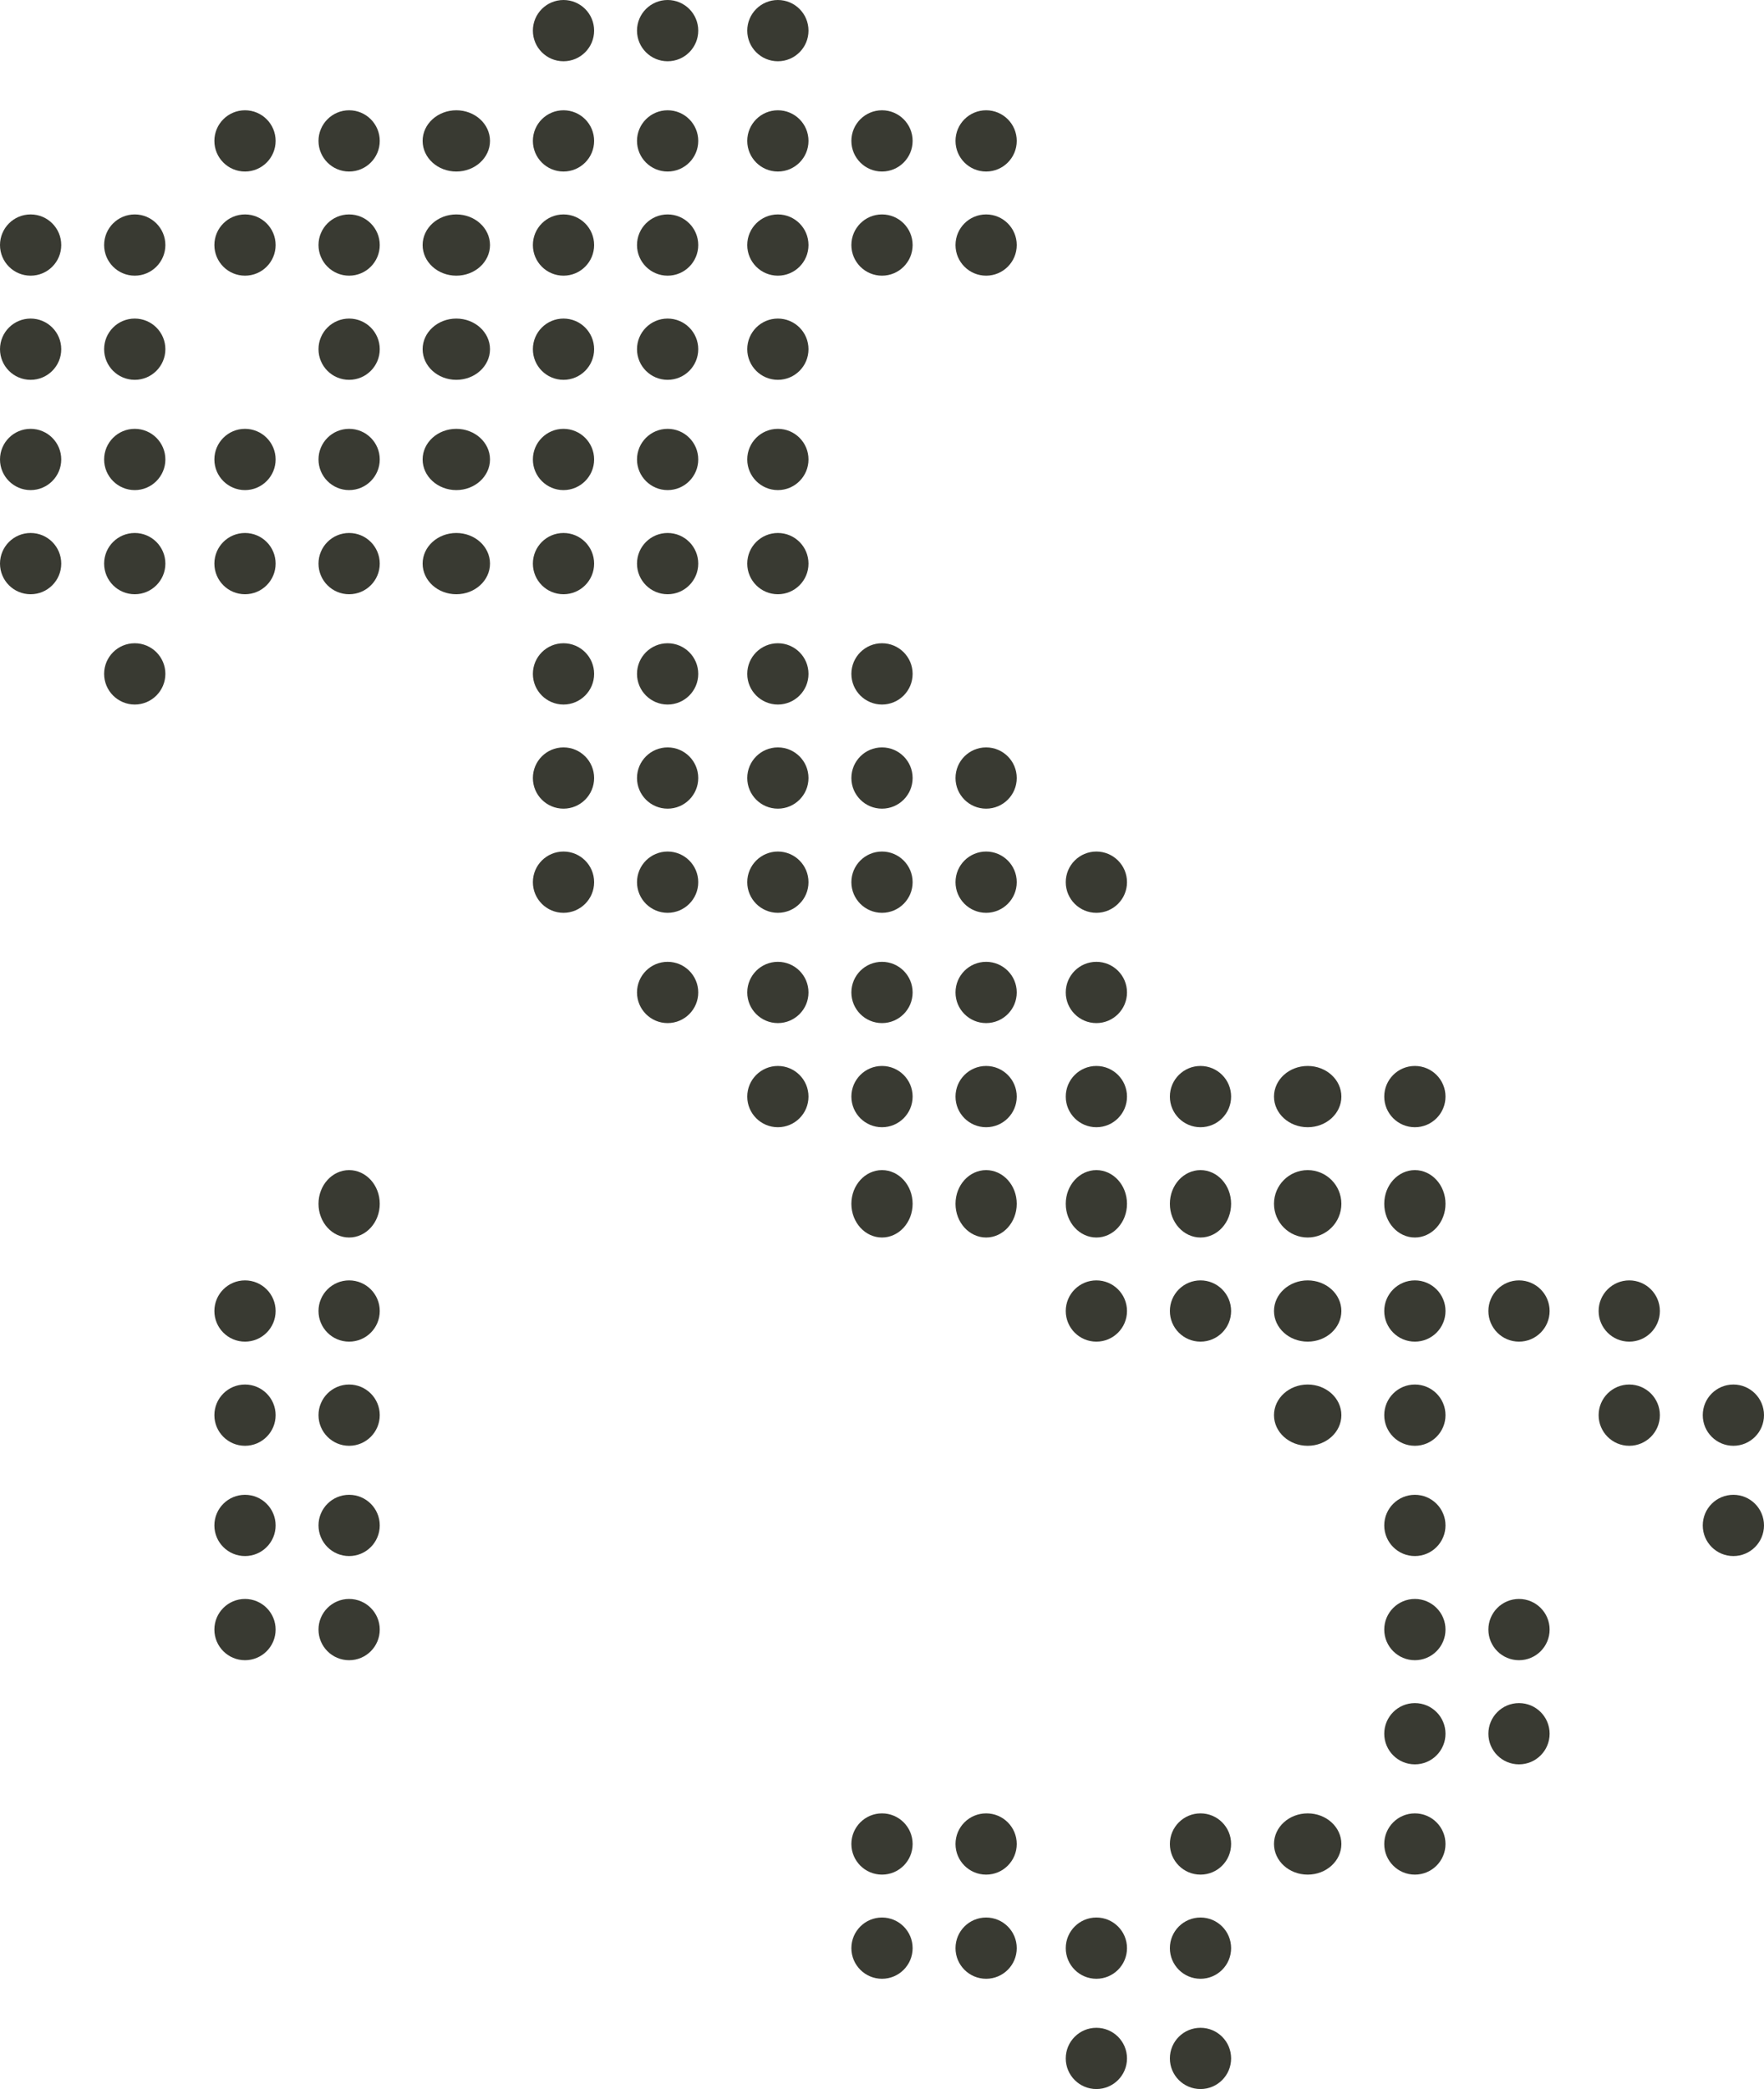<svg width="288" height="341" viewBox="0 0 288 341" fill="none" xmlns="http://www.w3.org/2000/svg">
<path d="M283 236C285.761 236 288 233.761 288 231C288 228.239 285.761 226 283 226C280.239 226 278 228.239 278 231C278 233.761 280.239 236 283 236Z" fill="#393A32"/>
<path d="M266 219C268.761 219 271 216.761 271 214C271 211.239 268.761 209 266 209C263.239 209 261 211.239 261 214C261 216.761 263.239 219 266 219Z" fill="#393A32"/>
<path d="M266 236C268.761 236 271 233.761 271 231C271 228.239 268.761 226 266 226C263.239 226 261 228.239 261 231C261 233.761 263.239 236 266 236Z" fill="#393A32"/>
<path d="M248 219C250.761 219 253 216.761 253 214C253 211.239 250.761 209 248 209C245.239 209 243 211.239 243 214C243 216.761 245.239 219 248 219Z" fill="#393A32"/>
<path d="M231 184C233.761 184 236 181.761 236 179C236 176.239 233.761 174 231 174C228.239 174 226 176.239 226 179C226 181.761 228.239 184 231 184Z" fill="#393A32"/>
<path d="M231 202C233.761 202 236 199.538 236 196.5C236 193.462 233.761 191 231 191C228.239 191 226 193.462 226 196.5C226 199.538 228.239 202 231 202Z" fill="#393A32"/>
<path d="M231 219C233.761 219 236 216.761 236 214C236 211.239 233.761 209 231 209C228.239 209 226 211.239 226 214C226 216.761 228.239 219 231 219Z" fill="#393A32"/>
<path d="M231 236C233.761 236 236 233.761 236 231C236 228.239 233.761 226 231 226C228.239 226 226 228.239 226 231C226 233.761 228.239 236 231 236Z" fill="#393A32"/>
<path d="M213.5 184C216.538 184 219 181.761 219 179C219 176.239 216.538 174 213.5 174C210.462 174 208 176.239 208 179C208 181.761 210.462 184 213.5 184Z" fill="#393A32"/>
<path d="M213.5 202C216.538 202 219 199.538 219 196.5C219 193.462 216.538 191 213.5 191C210.462 191 208 193.462 208 196.5C208 199.538 210.462 202 213.5 202Z" fill="#393A32"/>
<path d="M213.5 219C216.538 219 219 216.761 219 214C219 211.239 216.538 209 213.5 209C210.462 209 208 211.239 208 214C208 216.761 210.462 219 213.5 219Z" fill="#393A32"/>
<path d="M213.5 236C216.538 236 219 233.761 219 231C219 228.239 216.538 226 213.5 226C210.462 226 208 228.239 208 231C208 233.761 210.462 236 213.5 236Z" fill="#393A32"/>
<path d="M196 184C198.761 184 201 181.761 201 179C201 176.239 198.761 174 196 174C193.239 174 191 176.239 191 179C191 181.761 193.239 184 196 184Z" fill="#393A32"/>
<path d="M196 202C198.761 202 201 199.538 201 196.5C201 193.462 198.761 191 196 191C193.239 191 191 193.462 191 196.5C191 199.538 193.239 202 196 202Z" fill="#393A32"/>
<path d="M196 219C198.761 219 201 216.761 201 214C201 211.239 198.761 209 196 209C193.239 209 191 211.239 191 214C191 216.761 193.239 219 196 219Z" fill="#393A32"/>
<path d="M179 149C181.761 149 184 146.761 184 144C184 141.239 181.761 139 179 139C176.239 139 174 141.239 174 144C174 146.761 176.239 149 179 149Z" fill="#393A32"/>
<path d="M179 167C181.761 167 184 164.761 184 162C184 159.239 181.761 157 179 157C176.239 157 174 159.239 174 162C174 164.761 176.239 167 179 167Z" fill="#393A32"/>
<path d="M179 184C181.761 184 184 181.761 184 179C184 176.239 181.761 174 179 174C176.239 174 174 176.239 174 179C174 181.761 176.239 184 179 184Z" fill="#393A32"/>
<path d="M179 202C181.761 202 184 199.538 184 196.5C184 193.462 181.761 191 179 191C176.239 191 174 193.462 174 196.5C174 199.538 176.239 202 179 202Z" fill="#393A32"/>
<path d="M179 219C181.761 219 184 216.761 184 214C184 211.239 181.761 209 179 209C176.239 209 174 211.239 174 214C174 216.761 176.239 219 179 219Z" fill="#393A32"/>
<path d="M161 28C163.761 28 166 25.761 166 23C166 20.239 163.761 18 161 18C158.239 18 156 20.239 156 23C156 25.761 158.239 28 161 28Z" fill="#393A32"/>
<path d="M161 45C163.761 45 166 42.761 166 40C166 37.239 163.761 35 161 35C158.239 35 156 37.239 156 40C156 42.761 158.239 45 161 45Z" fill="#393A32"/>
<path d="M161 132C163.761 132 166 129.761 166 127C166 124.239 163.761 122 161 122C158.239 122 156 124.239 156 127C156 129.761 158.239 132 161 132Z" fill="#393A32"/>
<path d="M161 149C163.761 149 166 146.761 166 144C166 141.239 163.761 139 161 139C158.239 139 156 141.239 156 144C156 146.761 158.239 149 161 149Z" fill="#393A32"/>
<path d="M161 167C163.761 167 166 164.761 166 162C166 159.239 163.761 157 161 157C158.239 157 156 159.239 156 162C156 164.761 158.239 167 161 167Z" fill="#393A32"/>
<path d="M161 184C163.761 184 166 181.761 166 179C166 176.239 163.761 174 161 174C158.239 174 156 176.239 156 179C156 181.761 158.239 184 161 184Z" fill="#393A32"/>
<path d="M161 202C163.761 202 166 199.538 166 196.5C166 193.462 163.761 191 161 191C158.239 191 156 193.462 156 196.5C156 199.538 158.239 202 161 202Z" fill="#393A32"/>
<path d="M144 28C146.761 28 149 25.761 149 23C149 20.239 146.761 18 144 18C141.239 18 139 20.239 139 23C139 25.761 141.239 28 144 28Z" fill="#393A32"/>
<path d="M144 45C146.761 45 149 42.761 149 40C149 37.239 146.761 35 144 35C141.239 35 139 37.239 139 40C139 42.761 141.239 45 144 45Z" fill="#393A32"/>
<path d="M144 115C146.761 115 149 112.761 149 110C149 107.239 146.761 105 144 105C141.239 105 139 107.239 139 110C139 112.761 141.239 115 144 115Z" fill="#393A32"/>
<path d="M144 132C146.761 132 149 129.761 149 127C149 124.239 146.761 122 144 122C141.239 122 139 124.239 139 127C139 129.761 141.239 132 144 132Z" fill="#393A32"/>
<path d="M144 149C146.761 149 149 146.761 149 144C149 141.239 146.761 139 144 139C141.239 139 139 141.239 139 144C139 146.761 141.239 149 144 149Z" fill="#393A32"/>
<path d="M144 167C146.761 167 149 164.761 149 162C149 159.239 146.761 157 144 157C141.239 157 139 159.239 139 162C139 164.761 141.239 167 144 167Z" fill="#393A32"/>
<path d="M144 184C146.761 184 149 181.761 149 179C149 176.239 146.761 174 144 174C141.239 174 139 176.239 139 179C139 181.761 141.239 184 144 184Z" fill="#393A32"/>
<path d="M144 202C146.761 202 149 199.538 149 196.5C149 193.462 146.761 191 144 191C141.239 191 139 193.462 139 196.5C139 199.538 141.239 202 144 202Z" fill="#393A32"/>
<path d="M283 254C285.761 254 288 251.761 288 249C288 246.239 285.761 244 283 244C280.239 244 278 246.239 278 249C278 251.761 280.239 254 283 254Z" fill="#393A32"/>
<path d="M248 271C250.761 271 253 268.761 253 266C253 263.239 250.761 261 248 261C245.239 261 243 263.239 243 266C243 268.761 245.239 271 248 271Z" fill="#393A32"/>
<path d="M248 288C250.761 288 253 285.761 253 283C253 280.239 250.761 278 248 278C245.239 278 243 280.239 243 283C243 285.761 245.239 288 248 288Z" fill="#393A32"/>
<path d="M231 254C233.761 254 236 251.761 236 249C236 246.239 233.761 244 231 244C228.239 244 226 246.239 226 249C226 251.761 228.239 254 231 254Z" fill="#393A32"/>
<path d="M231 271C233.761 271 236 268.761 236 266C236 263.239 233.761 261 231 261C228.239 261 226 263.239 226 266C226 268.761 228.239 271 231 271Z" fill="#393A32"/>
<path d="M231 288C233.761 288 236 285.761 236 283C236 280.239 233.761 278 231 278C228.239 278 226 280.239 226 283C226 285.761 228.239 288 231 288Z" fill="#393A32"/>
<path d="M231 306C233.761 306 236 303.761 236 301C236 298.239 233.761 296 231 296C228.239 296 226 298.239 226 301C226 303.761 228.239 306 231 306Z" fill="#393A32"/>
<path d="M213.5 306C216.538 306 219 303.761 219 301C219 298.239 216.538 296 213.5 296C210.462 296 208 298.239 208 301C208 303.761 210.462 306 213.5 306Z" fill="#393A32"/>
<path d="M196 306C198.761 306 201 303.761 201 301C201 298.239 198.761 296 196 296C193.239 296 191 298.239 191 301C191 303.761 193.239 306 196 306Z" fill="#393A32"/>
<path d="M196 323C198.761 323 201 320.761 201 318C201 315.239 198.761 313 196 313C193.239 313 191 315.239 191 318C191 320.761 193.239 323 196 323Z" fill="#393A32"/>
<path d="M196 341C198.761 341 201 338.761 201 336C201 333.239 198.761 331 196 331C193.239 331 191 333.239 191 336C191 338.761 193.239 341 196 341Z" fill="#393A32"/>
<path d="M179 323C181.761 323 184 320.761 184 318C184 315.239 181.761 313 179 313C176.239 313 174 315.239 174 318C174 320.761 176.239 323 179 323Z" fill="#393A32"/>
<path d="M179 341C181.761 341 184 338.761 184 336C184 333.239 181.761 331 179 331C176.239 331 174 333.239 174 336C174 338.761 176.239 341 179 341Z" fill="#393A32"/>
<path d="M161 306C163.761 306 166 303.761 166 301C166 298.239 163.761 296 161 296C158.239 296 156 298.239 156 301C156 303.761 158.239 306 161 306Z" fill="#393A32"/>
<path d="M161 323C163.761 323 166 320.761 166 318C166 315.239 163.761 313 161 313C158.239 313 156 315.239 156 318C156 320.761 158.239 323 161 323Z" fill="#393A32"/>
<path d="M144 306C146.761 306 149 303.761 149 301C149 298.239 146.761 296 144 296C141.239 296 139 298.239 139 301C139 303.761 141.239 306 144 306Z" fill="#393A32"/>
<path d="M144 323C146.761 323 149 320.761 149 318C149 315.239 146.761 313 144 313C141.239 313 139 315.239 139 318C139 320.761 141.239 323 144 323Z" fill="#393A32"/>
<path d="M127 10C129.761 10 132 7.761 132 5C132 2.239 129.761 0 127 0C124.239 0 122 2.239 122 5C122 7.761 124.239 10 127 10Z" fill="#393A32"/>
<path d="M127 28C129.761 28 132 25.761 132 23C132 20.239 129.761 18 127 18C124.239 18 122 20.239 122 23C122 25.761 124.239 28 127 28Z" fill="#393A32"/>
<path d="M127 45C129.761 45 132 42.761 132 40C132 37.239 129.761 35 127 35C124.239 35 122 37.239 122 40C122 42.761 124.239 45 127 45Z" fill="#393A32"/>
<path d="M127 62C129.761 62 132 59.761 132 57C132 54.239 129.761 52 127 52C124.239 52 122 54.239 122 57C122 59.761 124.239 62 127 62Z" fill="#393A32"/>
<path d="M126.999 80C124.24 80 122 77.754 122 75C122 72.234 124.24 70 126.999 70C129.758 70 132 72.234 132 75C132 77.754 129.758 80 126.999 80Z" fill="#393A32"/>
<path d="M127 97C129.761 97 132 94.761 132 92C132 89.239 129.761 87 127 87C124.239 87 122 89.239 122 92C122 94.761 124.239 97 127 97Z" fill="#393A32"/>
<path d="M127 115C129.761 115 132 112.761 132 110C132 107.239 129.761 105 127 105C124.239 105 122 107.239 122 110C122 112.761 124.239 115 127 115Z" fill="#393A32"/>
<path d="M127 132C129.761 132 132 129.761 132 127C132 124.239 129.761 122 127 122C124.239 122 122 124.239 122 127C122 129.761 124.239 132 127 132Z" fill="#393A32"/>
<path d="M127 149C129.761 149 132 146.761 132 144C132 141.239 129.761 139 127 139C124.239 139 122 141.239 122 144C122 146.761 124.239 149 127 149Z" fill="#393A32"/>
<path d="M127 167C129.761 167 132 164.761 132 162C132 159.239 129.761 157 127 157C124.239 157 122 159.239 122 162C122 164.761 124.239 167 127 167Z" fill="#393A32"/>
<path d="M127 184C129.761 184 132 181.761 132 179C132 176.239 129.761 174 127 174C124.239 174 122 176.239 122 179C122 181.761 124.239 184 127 184Z" fill="#393A32"/>
<path d="M109 10C111.761 10 114 7.761 114 5C114 2.239 111.761 0 109 0C106.239 0 104 2.239 104 5C104 7.761 106.239 10 109 10Z" fill="#393A32"/>
<path d="M109 28C111.761 28 114 25.761 114 23C114 20.239 111.761 18 109 18C106.239 18 104 20.239 104 23C104 25.761 106.239 28 109 28Z" fill="#393A32"/>
<path d="M109 45C111.761 45 114 42.761 114 40C114 37.239 111.761 35 109 35C106.239 35 104 37.239 104 40C104 42.761 106.239 45 109 45Z" fill="#393A32"/>
<path d="M109 62C111.761 62 114 59.761 114 57C114 54.239 111.761 52 109 52C106.239 52 104 54.239 104 57C104 59.761 106.239 62 109 62Z" fill="#393A32"/>
<path d="M109.001 80C106.242 80 104 77.754 104 75C104 72.234 106.242 70 109.001 70C111.763 70 114 72.234 114 75C114 77.754 111.765 80 109.001 80Z" fill="#393A32"/>
<path d="M109 97C111.761 97 114 94.761 114 92C114 89.239 111.761 87 109 87C106.239 87 104 89.239 104 92C104 94.761 106.239 97 109 97Z" fill="#393A32"/>
<path d="M109 115C111.761 115 114 112.761 114 110C114 107.239 111.761 105 109 105C106.239 105 104 107.239 104 110C104 112.761 106.239 115 109 115Z" fill="#393A32"/>
<path d="M109 132C111.761 132 114 129.761 114 127C114 124.239 111.761 122 109 122C106.239 122 104 124.239 104 127C104 129.761 106.239 132 109 132Z" fill="#393A32"/>
<path d="M109 149C111.761 149 114 146.761 114 144C114 141.239 111.761 139 109 139C106.239 139 104 141.239 104 144C104 146.761 106.239 149 109 149Z" fill="#393A32"/>
<path d="M109 167C111.761 167 114 164.761 114 162C114 159.239 111.761 157 109 157C106.239 157 104 159.239 104 162C104 164.761 106.239 167 109 167Z" fill="#393A32"/>
<path d="M92 10C94.761 10 97 7.761 97 5C97 2.239 94.761 0 92 0C89.239 0 87 2.239 87 5C87 7.761 89.239 10 92 10Z" fill="#393A32"/>
<path d="M92 28C94.761 28 97 25.761 97 23C97 20.239 94.761 18 92 18C89.239 18 87 20.239 87 23C87 25.761 89.239 28 92 28Z" fill="#393A32"/>
<path d="M92 45C94.761 45 97 42.761 97 40C97 37.239 94.761 35 92 35C89.239 35 87 37.239 87 40C87 42.761 89.239 45 92 45Z" fill="#393A32"/>
<path d="M92 62C94.761 62 97 59.761 97 57C97 54.239 94.761 52 92 52C89.239 52 87 54.239 87 57C87 59.761 89.239 62 92 62Z" fill="#393A32"/>
<path d="M91.994 80C89.242 80 87 77.754 87 75C87 72.234 89.242 70 91.994 70C94.756 70 97 72.234 97 75C97 77.754 94.758 80 91.994 80Z" fill="#393A32"/>
<path d="M92 97C94.761 97 97 94.761 97 92C97 89.239 94.761 87 92 87C89.239 87 87 89.239 87 92C87 94.761 89.239 97 92 97Z" fill="#393A32"/>
<path d="M92 115C94.761 115 97 112.761 97 110C97 107.239 94.761 105 92 105C89.239 105 87 107.239 87 110C87 112.761 89.239 115 92 115Z" fill="#393A32"/>
<path d="M92 132C94.761 132 97 129.761 97 127C97 124.239 94.761 122 92 122C89.239 122 87 124.239 87 127C87 129.761 89.239 132 92 132Z" fill="#393A32"/>
<path d="M92 149C94.761 149 97 146.761 97 144C97 141.239 94.761 139 92 139C89.239 139 87 141.239 87 144C87 146.761 89.239 149 92 149Z" fill="#393A32"/>
<path d="M74.5 28C77.538 28 80 25.761 80 23C80 20.239 77.538 18 74.5 18C71.462 18 69 20.239 69 23C69 25.761 71.462 28 74.5 28Z" fill="#393A32"/>
<path d="M74.5 45C77.538 45 80 42.761 80 40C80 37.239 77.538 35 74.5 35C71.462 35 69 37.239 69 40C69 42.761 71.462 45 74.5 45Z" fill="#393A32"/>
<path d="M74.5 62C77.538 62 80 59.761 80 57C80 54.239 77.538 52 74.5 52C71.462 52 69 54.239 69 57C69 59.761 71.462 62 74.5 62Z" fill="#393A32"/>
<path d="M74.501 80C71.458 80 69 77.754 69 75C69 72.234 71.458 70 74.501 70C77.537 70 80 72.234 80 75C80 77.754 77.537 80 74.501 80Z" fill="#393A32"/>
<path d="M74.5 97C77.538 97 80 94.761 80 92C80 89.239 77.538 87 74.5 87C71.462 87 69 89.239 69 92C69 94.761 71.462 97 74.5 97Z" fill="#393A32"/>
<path d="M56.998 28C54.238 28 52 25.761 52 23.001C52 20.242 54.24 18 56.998 18C59.765 18 62 20.244 62 23.001C62 25.763 59.765 28 56.998 28Z" fill="#393A32"/>
<path d="M56.998 45C54.238 45 52 42.756 52 40C52 37.241 54.24 35 56.998 35C59.765 35 62 37.241 62 40C62 42.756 59.765 45 56.998 45Z" fill="#393A32"/>
<path d="M56.998 62C54.238 62 52 59.759 52 57C52 54.234 54.24 52 56.998 52C59.765 52 62 54.237 62 57C62 59.759 59.765 62 56.998 62Z" fill="#393A32"/>
<path d="M56.998 80C54.238 80 52 77.754 52 75C52 72.234 54.24 70 56.998 70C59.765 70 62 72.234 62 75C62 77.754 59.765 80 56.998 80Z" fill="#393A32"/>
<path d="M56.998 97C54.238 97 52 94.76 52 92.001C52 89.237 54.24 87 56.998 87C59.765 87 62 89.24 62 92.001C62 94.763 59.765 97 56.998 97Z" fill="#393A32"/>
<path d="M56.998 202C54.238 202 52 199.537 52 196.5C52 193.458 54.24 191 56.998 191C59.765 191 62 193.458 62 196.5C62 199.542 59.765 202 56.998 202Z" fill="#393A32"/>
<path d="M56.998 219C54.238 219 52 216.765 52 213.998C52 211.24 54.24 209 56.998 209C59.765 209 62 211.24 62 213.998C62 216.77 59.765 219 56.998 219Z" fill="#393A32"/>
<path d="M56.998 236C54.238 236 52 233.754 52 230.999C52 228.243 54.24 226 56.998 226C59.765 226 62 228.243 62 230.999C62 233.759 59.765 236 56.998 236Z" fill="#393A32"/>
<path d="M40 28C42.761 28 45 25.761 45 23C45 20.239 42.761 18 40 18C37.239 18 35 20.239 35 23C35 25.761 37.239 28 40 28Z" fill="#393A32"/>
<path d="M40 45C42.761 45 45 42.761 45 40C45 37.239 42.761 35 40 35C37.239 35 35 37.239 35 40C35 42.761 37.239 45 40 45Z" fill="#393A32"/>
<path d="M39.998 80C37.24 80 35 77.754 35 75C35 72.234 37.243 70 39.998 70C42.76 70 45 72.234 45 75C45 77.754 42.76 80 39.998 80Z" fill="#393A32"/>
<path d="M40 97C42.761 97 45 94.761 45 92C45 89.239 42.761 87 40 87C37.239 87 35 89.239 35 92C35 94.761 37.239 97 40 97Z" fill="#393A32"/>
<path d="M40 219C42.761 219 45 216.761 45 214C45 211.239 42.761 209 40 209C37.239 209 35 211.239 35 214C35 216.761 37.239 219 40 219Z" fill="#393A32"/>
<path d="M40 236C42.761 236 45 233.761 45 231C45 228.239 42.761 226 40 226C37.239 226 35 228.239 35 231C35 233.761 37.239 236 40 236Z" fill="#393A32"/>
<path d="M22.001 45C19.237 45 17 42.756 17 40C17 37.241 19.237 35 22.001 35C24.756 35 27 37.241 27 40C26.998 42.756 24.756 45 22.001 45Z" fill="#393A32"/>
<path d="M22.001 62C19.237 62 17 59.759 17 57C17 54.234 19.237 52 22.001 52C24.756 52 27 54.237 27 57C26.998 59.759 24.756 62 22.001 62Z" fill="#393A32"/>
<path d="M22.001 80C19.237 80 17 77.754 17 75C17 72.234 19.237 70 22.001 70C24.756 70 27 72.234 27 75C26.998 77.754 24.756 80 22.001 80Z" fill="#393A32"/>
<path d="M22.001 97C19.237 97 17 94.76 17 92.001C17 89.237 19.237 87 22.001 87C24.756 87 27 89.24 27 92.001C26.998 94.763 24.756 97 22.001 97Z" fill="#393A32"/>
<path d="M22.001 115C19.237 115 17 112.756 17 109.996C17 107.235 19.237 105 22.001 105C24.756 105 27 107.235 27 109.996C26.998 112.758 24.756 115 22.001 115Z" fill="#393A32"/>
<path d="M5 45C7.761 45 10 42.761 10 40C10 37.239 7.761 35 5 35C2.239 35 0 37.239 0 40C0 42.761 2.239 45 5 45Z" fill="#393A32"/>
<path d="M5 62C7.761 62 10 59.761 10 57C10 54.239 7.761 52 5 52C2.239 52 0 54.239 0 57C0 59.761 2.239 62 5 62Z" fill="#393A32"/>
<path d="M4.996 80C2.237 80 0 77.754 0 75C0 72.234 2.237 70 4.996 70C7.758 70 10 72.234 10 75C9.998 77.754 7.756 80 4.996 80Z" fill="#393A32"/>
<path d="M5 97C7.761 97 10 94.761 10 92C10 89.239 7.761 87 5 87C2.239 87 0 89.239 0 92C0 94.761 2.239 97 5 97Z" fill="#393A32"/>
<path d="M56.998 254C54.238 254 52 251.76 52 248.992C52 246.237 54.24 244 56.998 244C59.765 244 62 246.237 62 248.992C62 251.763 59.765 254 56.998 254Z" fill="#393A32"/>
<path d="M56.998 271C54.238 271 52 268.764 52 265.998C52 263.243 54.24 261 56.998 261C59.765 261 62 263.243 62 265.998C62 268.767 59.765 271 56.998 271Z" fill="#393A32"/>
<path d="M40 254C42.761 254 45 251.761 45 249C45 246.239 42.761 244 40 244C37.239 244 35 246.239 35 249C35 251.761 37.239 254 40 254Z" fill="#393A32"/>
<path d="M40 271C42.761 271 45 268.761 45 266C45 263.239 42.761 261 40 261C37.239 261 35 263.239 35 266C35 268.761 37.239 271 40 271Z" fill="#393A32"/>
</svg>
